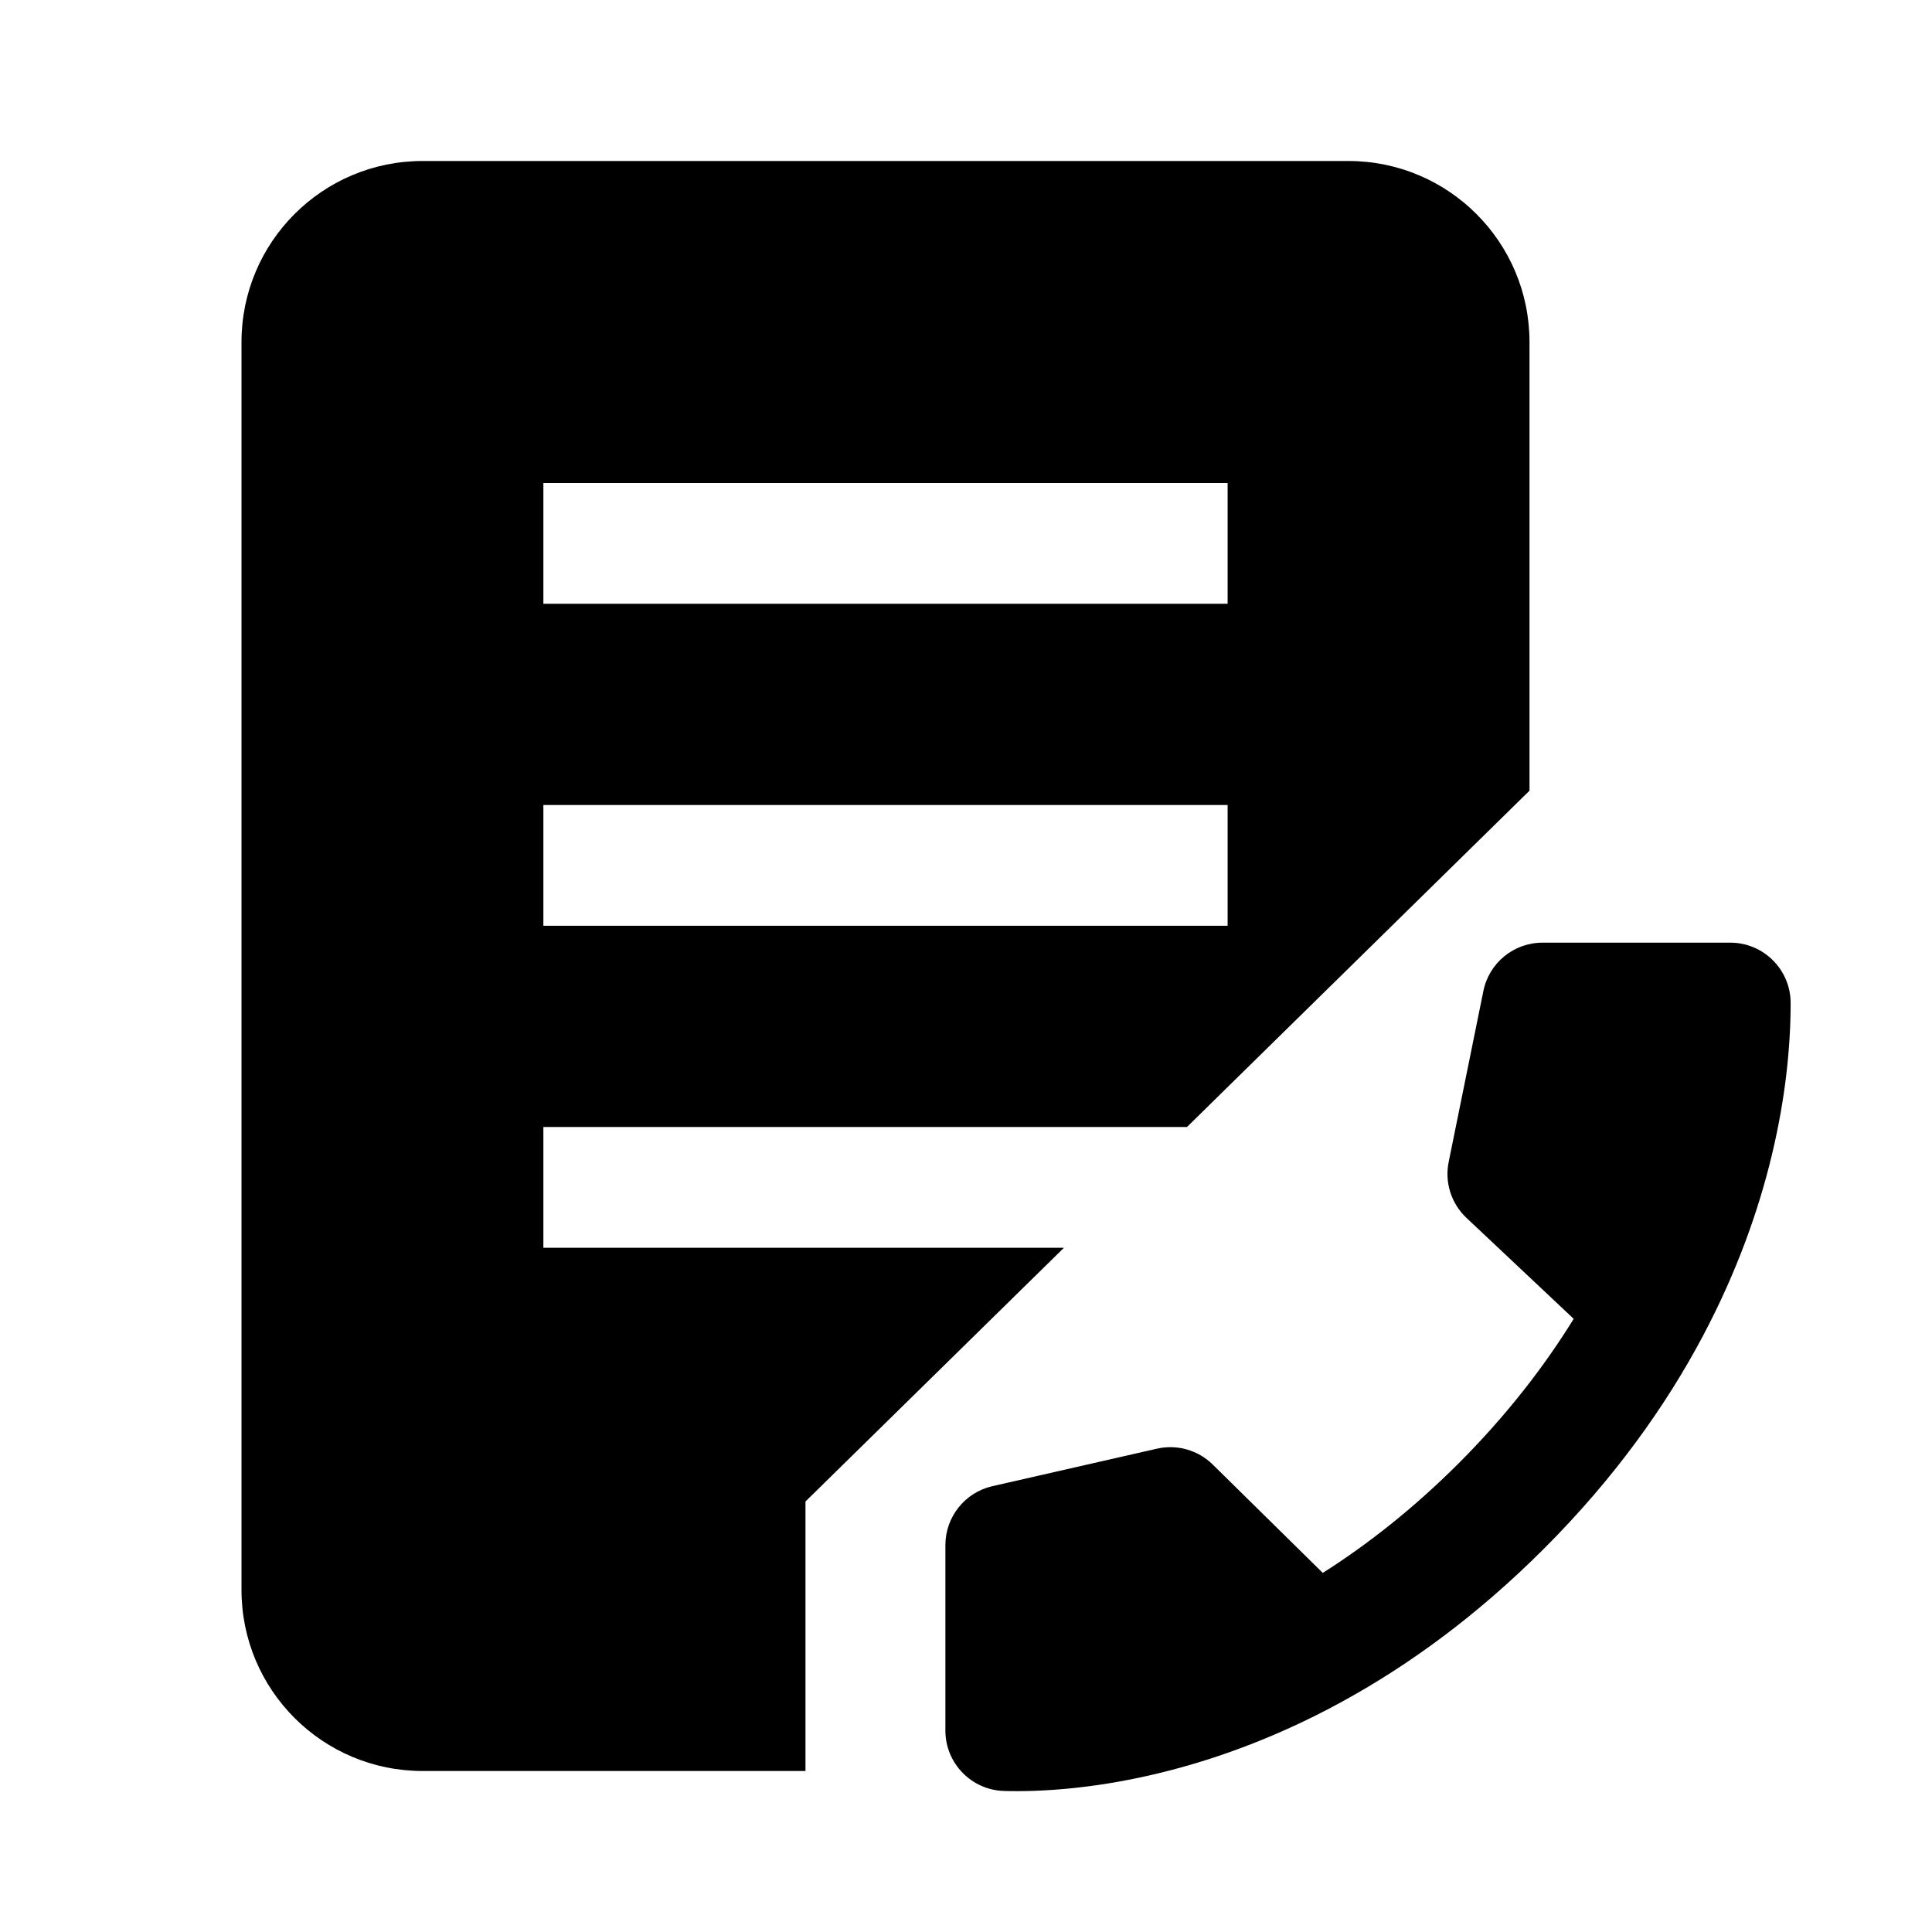 <svg width="24" height="24" viewBox="0 0 24 24" fill="none" xmlns="http://www.w3.org/2000/svg">
<path d="M19 4.25V9.822L14.745 14H6.75V15.5H13.217L10.006 18.652V22H5.25C4.007 22 3 20.993 3 19.75V4.25C3 3.007 4.007 2 5.25 2H16.75C17.993 2 19 3.007 19 4.25ZM6.75 10V11.5H15.25V10H6.75ZM6.75 7.5H15.25V6H6.75V7.5Z" fill="black"/>
<path d="M21.494 11.71C21.908 11.71 22.244 12.046 22.244 12.46C22.244 13.552 21.983 15.027 21.162 16.581C21.158 16.588 21.154 16.596 21.15 16.604C20.687 17.475 20.048 18.37 19.181 19.237C18.346 20.073 17.497 20.686 16.684 21.132L16.668 21.141C14.952 22.079 13.397 22.274 12.472 22.248C12.067 22.236 11.744 21.904 11.744 21.498V19.194C11.744 18.844 11.986 18.54 12.327 18.462L14.372 17.996C14.622 17.939 14.883 18.014 15.065 18.193L16.432 19.539C16.983 19.19 17.553 18.744 18.121 18.177C18.715 17.582 19.183 16.976 19.549 16.383L18.217 15.129C18.028 14.951 17.944 14.688 17.996 14.434L18.427 12.311C18.498 11.961 18.805 11.71 19.162 11.71H21.494Z" fill="black"/>
</svg>
